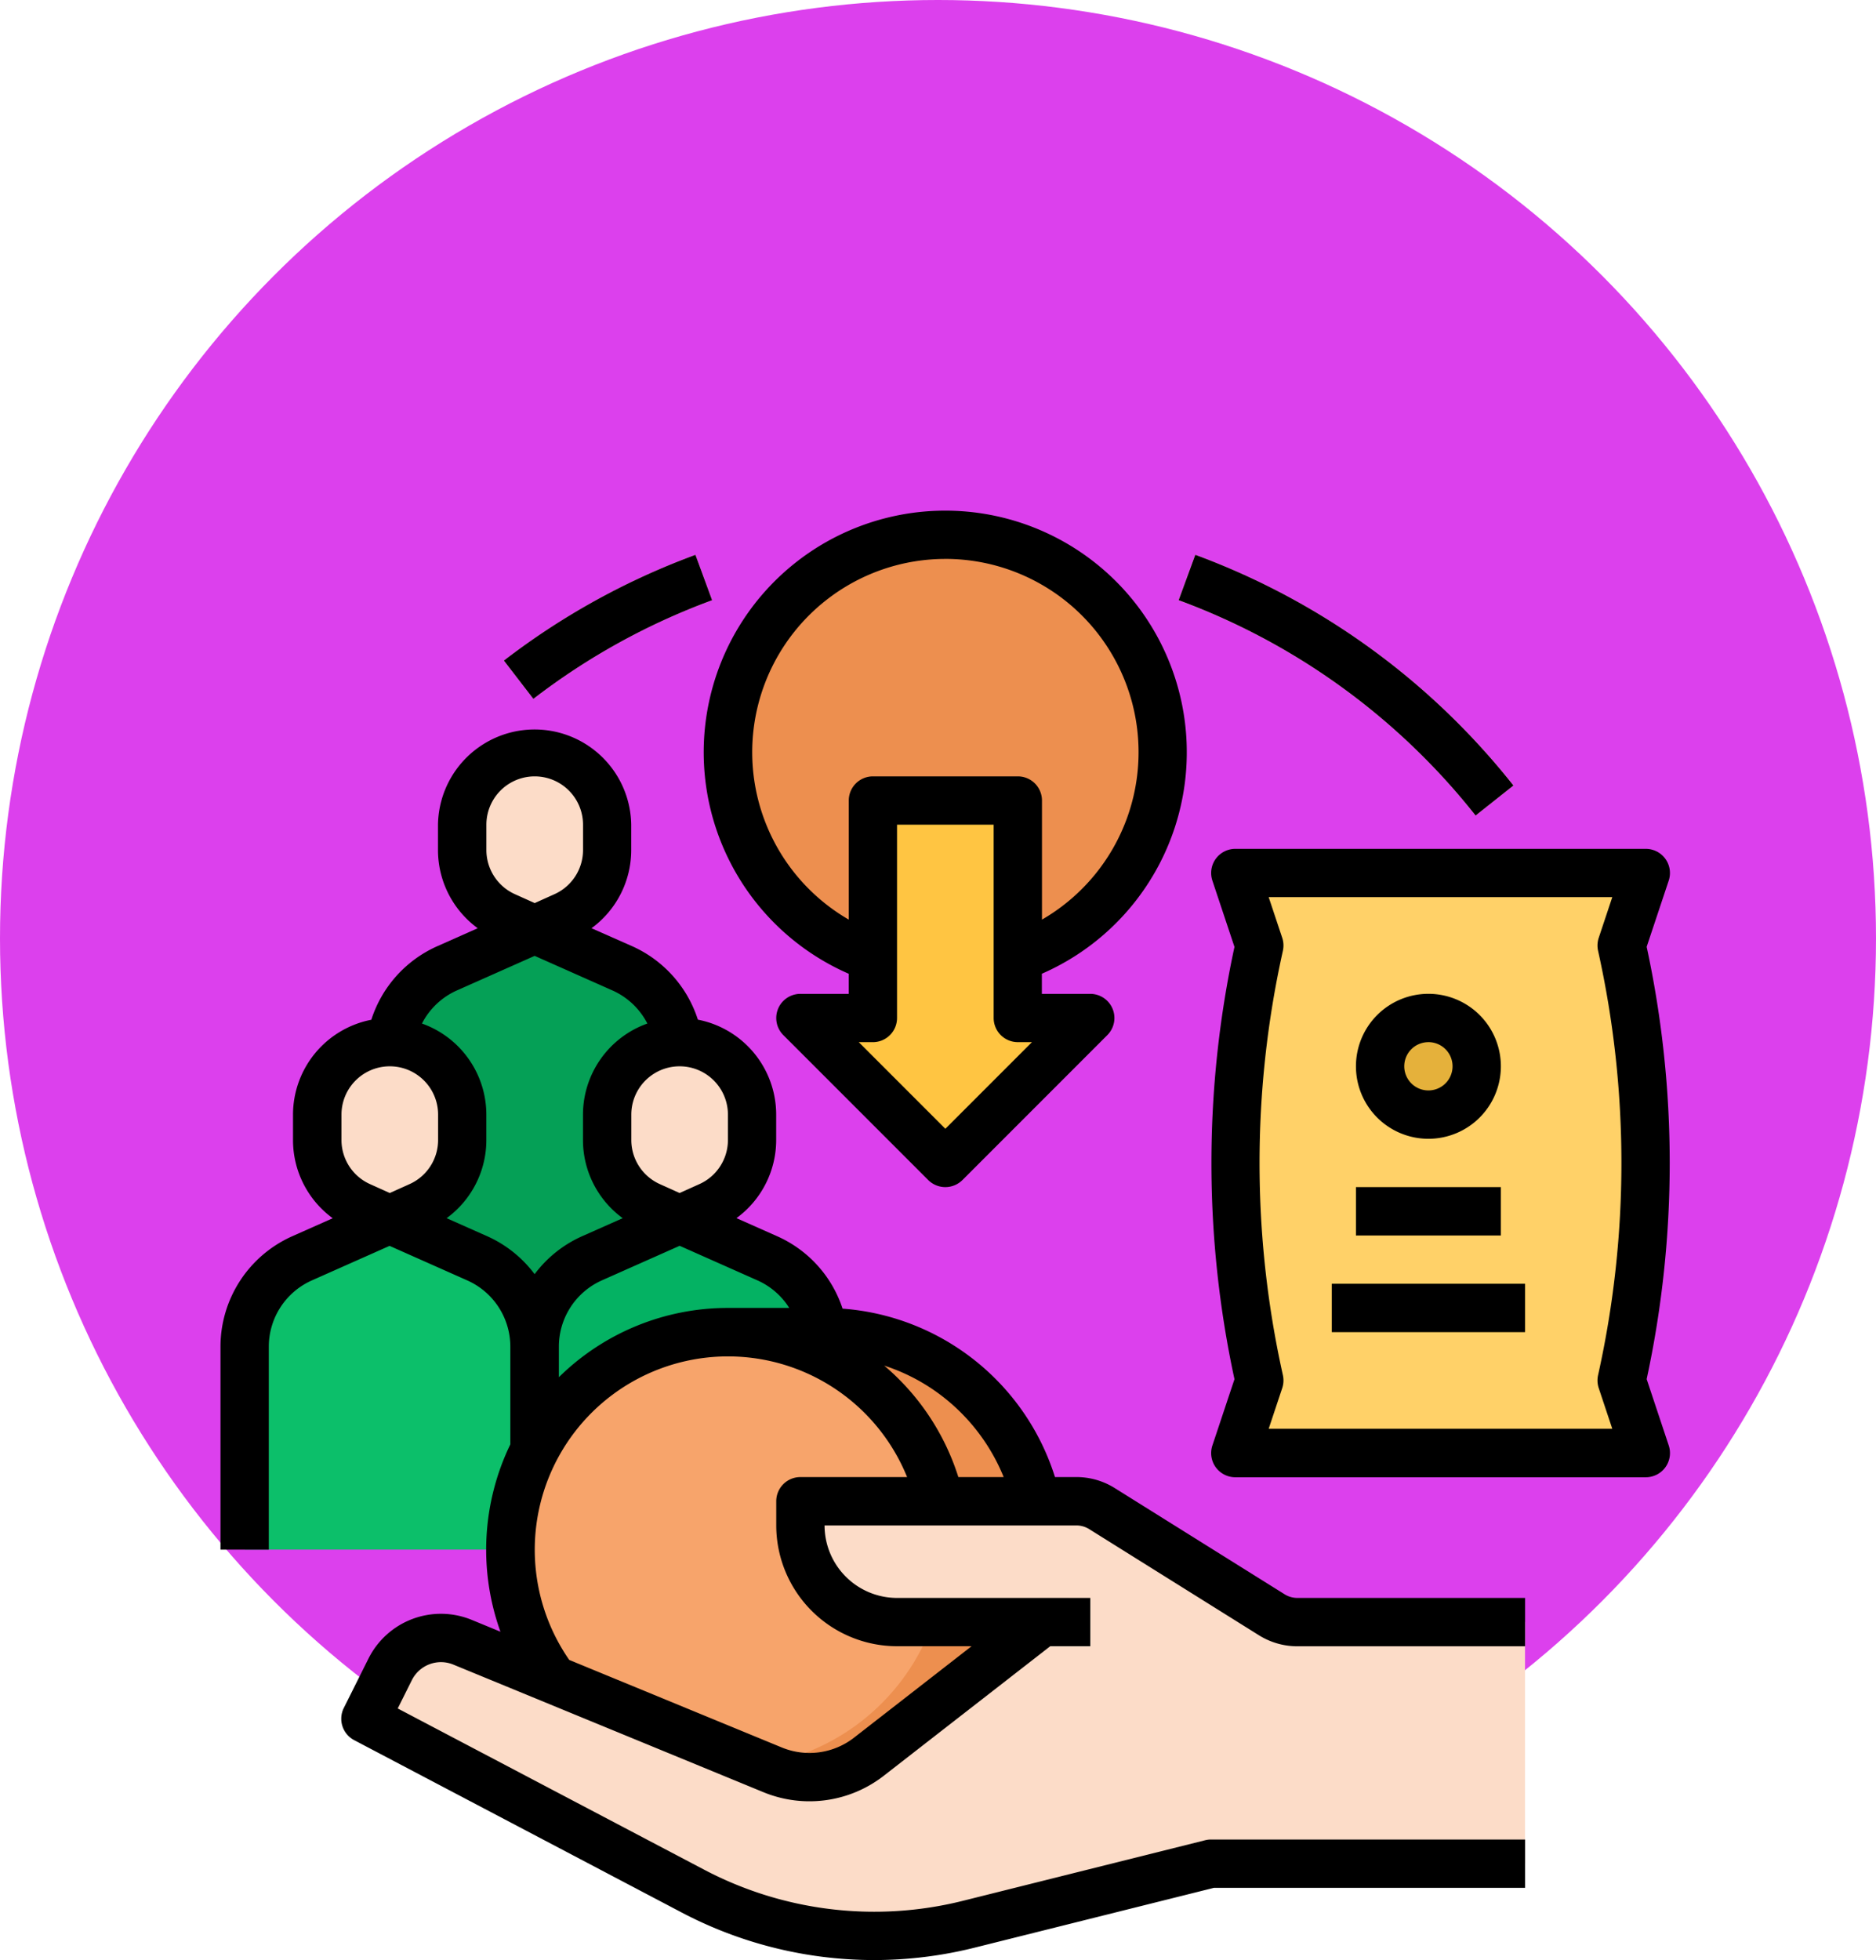 <svg xmlns="http://www.w3.org/2000/svg" width="85" height="88.777" viewBox="0 0 85 88.777">
  <g id="Grupo_1072661" data-name="Grupo 1072661" transform="translate(7140 5980)">
    <circle id="Elipse_9713" data-name="Elipse 9713" cx="42.5" cy="42.5" r="42.5" transform="translate(-7140 -5980)" fill="#dc40ed"/>
    <g id="Grupo_1072666" data-name="Grupo 1072666" transform="translate(-8001.156 -12174.873)">
      <g id="_FILLED_OUTLINE" data-name="/ FILLED_OUTLINE" transform="translate(871.156 6218)">
        <circle id="Elipse_9714" data-name="Elipse 9714" cx="9.85" cy="9.85" r="9.85" transform="translate(22.982 1.093)" fill="#ed8f4f"/>
        <path id="Trazado_818843" data-name="Trazado 818843" d="M82.533,156.43l-3.967-1.763L74.6,156.43a4.378,4.378,0,0,0-2.6,4V175.1H85.133V160.43a4.378,4.378,0,0,0-2.6-4Z" transform="translate(-64.339 -135.698)" fill="#05a056"/>
        <path id="Trazado_818844" data-name="Trazado 818844" d="M54.566,196.433v-1.15a3.283,3.283,0,1,0-6.566,0v1.15a3.283,3.283,0,0,0,1.95,3l1.333.593,1.333-.593A3.283,3.283,0,0,0,54.566,196.433Z" transform="translate(-43.622 -167.925)" fill="#fcdcc8"/>
        <path id="Trazado_818845" data-name="Trazado 818845" d="M34.533,252.43l-3.967-1.763L26.6,252.43a4.378,4.378,0,0,0-2.6,4v9.194H37.133V256.43a4.378,4.378,0,0,0-2.6-4Z" transform="translate(-22.906 -218.566)" fill="#0cbf6a"/>
        <path id="Trazado_818846" data-name="Trazado 818846" d="M102.566,100.433v-1.15a3.283,3.283,0,1,0-6.566,0v1.15a3.283,3.283,0,0,0,1.95,3l1.333.593,1.333-.593A3.283,3.283,0,0,0,102.566,100.433Z" transform="translate(-85.056 -85.058)" fill="#fcdcc8"/>
        <path id="Trazado_818847" data-name="Trazado 818847" d="M150.566,196.433v-1.15a3.283,3.283,0,1,0-6.566,0v1.15a3.283,3.283,0,0,0,1.95,3l1.333.593,1.333-.593A3.283,3.283,0,0,0,150.566,196.433Z" transform="translate(-126.49 -167.925)" fill="#fcdcc8"/>
        <path id="Trazado_818848" data-name="Trazado 818848" d="M130.533,252.43l-3.967-1.763L122.6,252.43a4.378,4.378,0,0,0-2.6,4v9.194h13.133V256.43a4.378,4.378,0,0,0-2.6-4Z" transform="translate(-105.773 -218.566)" fill="#04b263"/>
        <path id="Trazado_818849" data-name="Trazado 818849" d="M184,288v19.7h4.378a9.85,9.85,0,0,0,9.85-9.85h0a9.85,9.85,0,0,0-9.85-9.85Z" transform="translate(-161.018 -250.792)" fill="#ed8f4f"/>
        <circle id="Elipse_9715" data-name="Elipse 9715" cx="9.85" cy="9.85" r="9.85" transform="translate(13.133 37.208)" fill="#f7a46b"/>
        <path id="Trazado_818850" data-name="Trazado 818850" d="M214.566,128.416l6.566-6.566H217.85V112h-6.566v9.85H208Z" transform="translate(-181.734 -98.869)" fill="#ffc542"/>
        <path id="Trazado_818851" data-name="Trazado 818851" d="M352,136h18.6l-1.094,3.283.019.086a45.008,45.008,0,0,1,0,19.527l-.019.086,1.094,3.283H352l1.094-3.283-.019-.086a45.007,45.007,0,0,1,0-19.527l.019-.086Z" transform="translate(-306.035 -119.586)" fill="#ffd168"/>
        <circle id="Elipse_9716" data-name="Elipse 9716" cx="2.189" cy="2.189" r="2.189" transform="translate(52.531 22.981)" fill="#e5b13b"/>
        <rect id="Rectángulo_376420" data-name="Rectángulo 376420" width="6.566" height="2.189" transform="translate(51.437 30.642)" fill="#e5b13b"/>
        <rect id="Rectángulo_376421" data-name="Rectángulo 376421" width="8.755" height="2.189" transform="translate(50.343 35.019)" fill="#e5b13b"/>
        <path id="Trazado_818852" data-name="Trazado 818852" d="M106.214,349.472a2.189,2.189,0,0,1-1.16-.333l-7.691-4.807A2.189,2.189,0,0,0,96.2,344H83.7v1.094a4.378,4.378,0,0,0,4.378,4.378h6.566l-7.844,6.1a4.378,4.378,0,0,1-4.354.592l-14.053-5.786a2.563,2.563,0,0,0-3.269,1.224L64,353.85l14.827,7.8a17.656,17.656,0,0,0,12.506,1.5l10.97-2.743h14.228V349.472Z" transform="translate(-57.434 -299.131)" fill="#fcdcc8"/>
        <path id="Trazado_818853" data-name="Trazado 818853" d="M346.7,42.461a30.68,30.68,0,0,0-13.461-9.754L334,30.652A32.869,32.869,0,0,1,348.418,41.1Z" transform="translate(-289.842 -28.649)" fill="#ffe7b1"/>
        <path id="Trazado_818854" data-name="Trazado 818854" d="M111.13,37.176l-1.335-1.735a32.74,32.74,0,0,1,8.679-4.789l.755,2.055a30.545,30.545,0,0,0-8.1,4.469Z" transform="translate(-96.964 -28.649)" fill="#ffe7b1"/>
        <rect id="Rectángulo_376422" data-name="Rectángulo 376422" width="3.283" height="2.189" rx="1.094" transform="translate(36.115 49.247)" fill="#efc8b4"/>
        <path id="Trazado_818855" data-name="Trazado 818855" d="M182.56,36.986V37.9h-2.189a1.094,1.094,0,0,0-.774,1.868l6.566,6.566a1.1,1.1,0,0,0,1.548,0l6.566-6.566A1.094,1.094,0,0,0,193.5,37.9h-2.189v-.912a10.944,10.944,0,1,0-8.755,0Zm4.378,7.025-3.924-3.924h.641a1.094,1.094,0,0,0,1.094-1.094V30.237h4.378v8.755a1.094,1.094,0,0,0,1.094,1.094h.641Zm0-25.812a8.756,8.756,0,0,1,4.378,16.338V29.143a1.094,1.094,0,0,0-1.094-1.094h-6.566a1.094,1.094,0,0,0-1.094,1.094v5.394A8.756,8.756,0,0,1,186.937,18.2Z" transform="translate(-154.105 -16.012)"/>
        <path id="Trazado_818856" data-name="Trazado 818856" d="M363.738,152.017a46.417,46.417,0,0,0,0-19.58l1-3A1.094,1.094,0,0,0,363.7,128h-18.6a1.094,1.094,0,0,0-1.038,1.441l1,3a46.416,46.416,0,0,0,0,19.58l-1,3a1.094,1.094,0,0,0,1.038,1.441h18.6a1.094,1.094,0,0,0,1.038-1.441Zm-2.172.406.614,1.843H346.612l.614-1.843a1.1,1.1,0,0,0,.03-.583l-.019-.087a44.2,44.2,0,0,1,0-19.053l.019-.086a1.1,1.1,0,0,0-.03-.583l-.614-1.843H362.18l-.614,1.843a1.1,1.1,0,0,0-.03.583l.019.087a44.2,44.2,0,0,1,0,19.053l-.019.086A1.1,1.1,0,0,0,361.566,152.423Z" transform="translate(-299.129 -112.68)"/>
        <path id="Trazado_818857" data-name="Trazado 818857" d="M395.283,182.566A3.283,3.283,0,1,0,392,179.283,3.283,3.283,0,0,0,395.283,182.566Zm0-4.378a1.094,1.094,0,1,1-1.094,1.094A1.094,1.094,0,0,1,395.283,178.189Z" transform="translate(-340.563 -154.114)"/>
        <rect id="Rectángulo_376423" data-name="Rectángulo 376423" width="6.566" height="2.189" transform="translate(51.437 30.642)"/>
        <rect id="Rectángulo_376424" data-name="Rectángulo 376424" width="8.755" height="2.189" transform="translate(50.343 35.019)"/>
        <path id="Trazado_818858" data-name="Trazado 818858" d="M64.2,127.232l-7.691-4.807a3.28,3.28,0,0,0-1.74-.5H53.8a10.941,10.941,0,0,0-9.624-7.628,5.442,5.442,0,0,0-2.972-3.283l-1.836-.816a4.383,4.383,0,0,0,1.8-3.54v-1.15a4.384,4.384,0,0,0-3.548-4.3,5.475,5.475,0,0,0-2.985-3.33L32.8,97.067a4.383,4.383,0,0,0,1.8-3.54v-1.15a4.378,4.378,0,0,0-8.755,0v1.15a4.383,4.383,0,0,0,1.8,3.54l-1.836.816a5.475,5.475,0,0,0-2.985,3.33,4.384,4.384,0,0,0-3.548,4.3v1.15a4.383,4.383,0,0,0,1.8,3.54l-1.836.816a5.477,5.477,0,0,0-3.25,5v9.194h2.189v-9.194a3.286,3.286,0,0,1,1.95-3l3.522-1.565,3.522,1.565a3.286,3.286,0,0,1,1.95,3v4.425a10.961,10.961,0,0,0-.448,8.486l-1.311-.54a3.672,3.672,0,0,0-4.664,1.747l-1.122,2.246a1.094,1.094,0,0,0,.469,1.458l14.827,7.8a18.729,18.729,0,0,0,13.281,1.6L61,140.531H75.1v-2.189H60.87a1.092,1.092,0,0,0-.266.033l-10.97,2.742A16.545,16.545,0,0,1,37.9,139.706l-13.879-7.3.643-1.288a1.474,1.474,0,0,1,1.873-.7L40.594,136.2a5.483,5.483,0,0,0,5.443-.741l7.548-5.871H55.4V127.4H46.643a3.287,3.287,0,0,1-3.283-3.283H54.77a1.094,1.094,0,0,1,.58.166l7.69,4.807a3.281,3.281,0,0,0,1.74.5H75.1V127.4H64.781A1.092,1.092,0,0,1,64.2,127.232Zm-12.725-5.306H49.422a10.923,10.923,0,0,0-3.361-5.049,8.692,8.692,0,0,1,2.8,1.52A8.813,8.813,0,0,1,51.476,121.926Zm-11.16-8.911a3.272,3.272,0,0,1,1.445,1.25H38.982a10.906,10.906,0,0,0-7.66,3.138v-1.387a3.286,3.286,0,0,1,1.95-3l3.522-1.565Zm-1.333-7.505v1.15a2.191,2.191,0,0,1-1.3,2l-.889.4-.889-.4a2.191,2.191,0,0,1-1.3-2v-1.15a2.189,2.189,0,1,1,4.378,0ZM28.038,92.378a2.189,2.189,0,0,1,4.378,0v1.15a2.191,2.191,0,0,1-1.3,2l-.889.4-.889-.4a2.191,2.191,0,0,1-1.3-2ZM25.85,106.66a2.191,2.191,0,0,1-1.3,2l-.889.4-.889-.4a2.191,2.191,0,0,1-1.3-2v-1.15a2.189,2.189,0,0,1,4.378,0Zm2.222,4.356-1.836-.816a4.383,4.383,0,0,0,1.8-3.54v-1.15a4.385,4.385,0,0,0-2.918-4.126,3.282,3.282,0,0,1,1.585-1.5l3.522-1.565,3.522,1.565a3.282,3.282,0,0,1,1.585,1.5,4.385,4.385,0,0,0-2.918,4.126v1.15a4.383,4.383,0,0,0,1.8,3.54l-1.836.816a5.464,5.464,0,0,0-2.155,1.72A5.464,5.464,0,0,0,28.072,111.016Zm18.571,18.572h3.377l-5.327,4.143a3.29,3.29,0,0,1-3.266.444l-9.635-3.967A8.756,8.756,0,1,1,47.1,121.926H42.265a1.094,1.094,0,0,0-1.094,1.094v1.094A5.478,5.478,0,0,0,46.643,129.587Z" transform="translate(-16 -78.152)"/>
        <path id="Trazado_818859" data-name="Trazado 818859" d="M346.7,42.461l1.715-1.36A32.869,32.869,0,0,0,334,30.652l-.755,2.055A30.68,30.68,0,0,1,346.7,42.461Z" transform="translate(-289.842 -28.65)"/>
        <path id="Trazado_818860" data-name="Trazado 818860" d="M119.229,32.707l-.755-2.055a32.74,32.74,0,0,0-8.679,4.789l1.335,1.735a30.545,30.545,0,0,1,8.1-4.469Z" transform="translate(-96.964 -28.649)"/>
      </g>
    </g>
  </g>
</svg>
